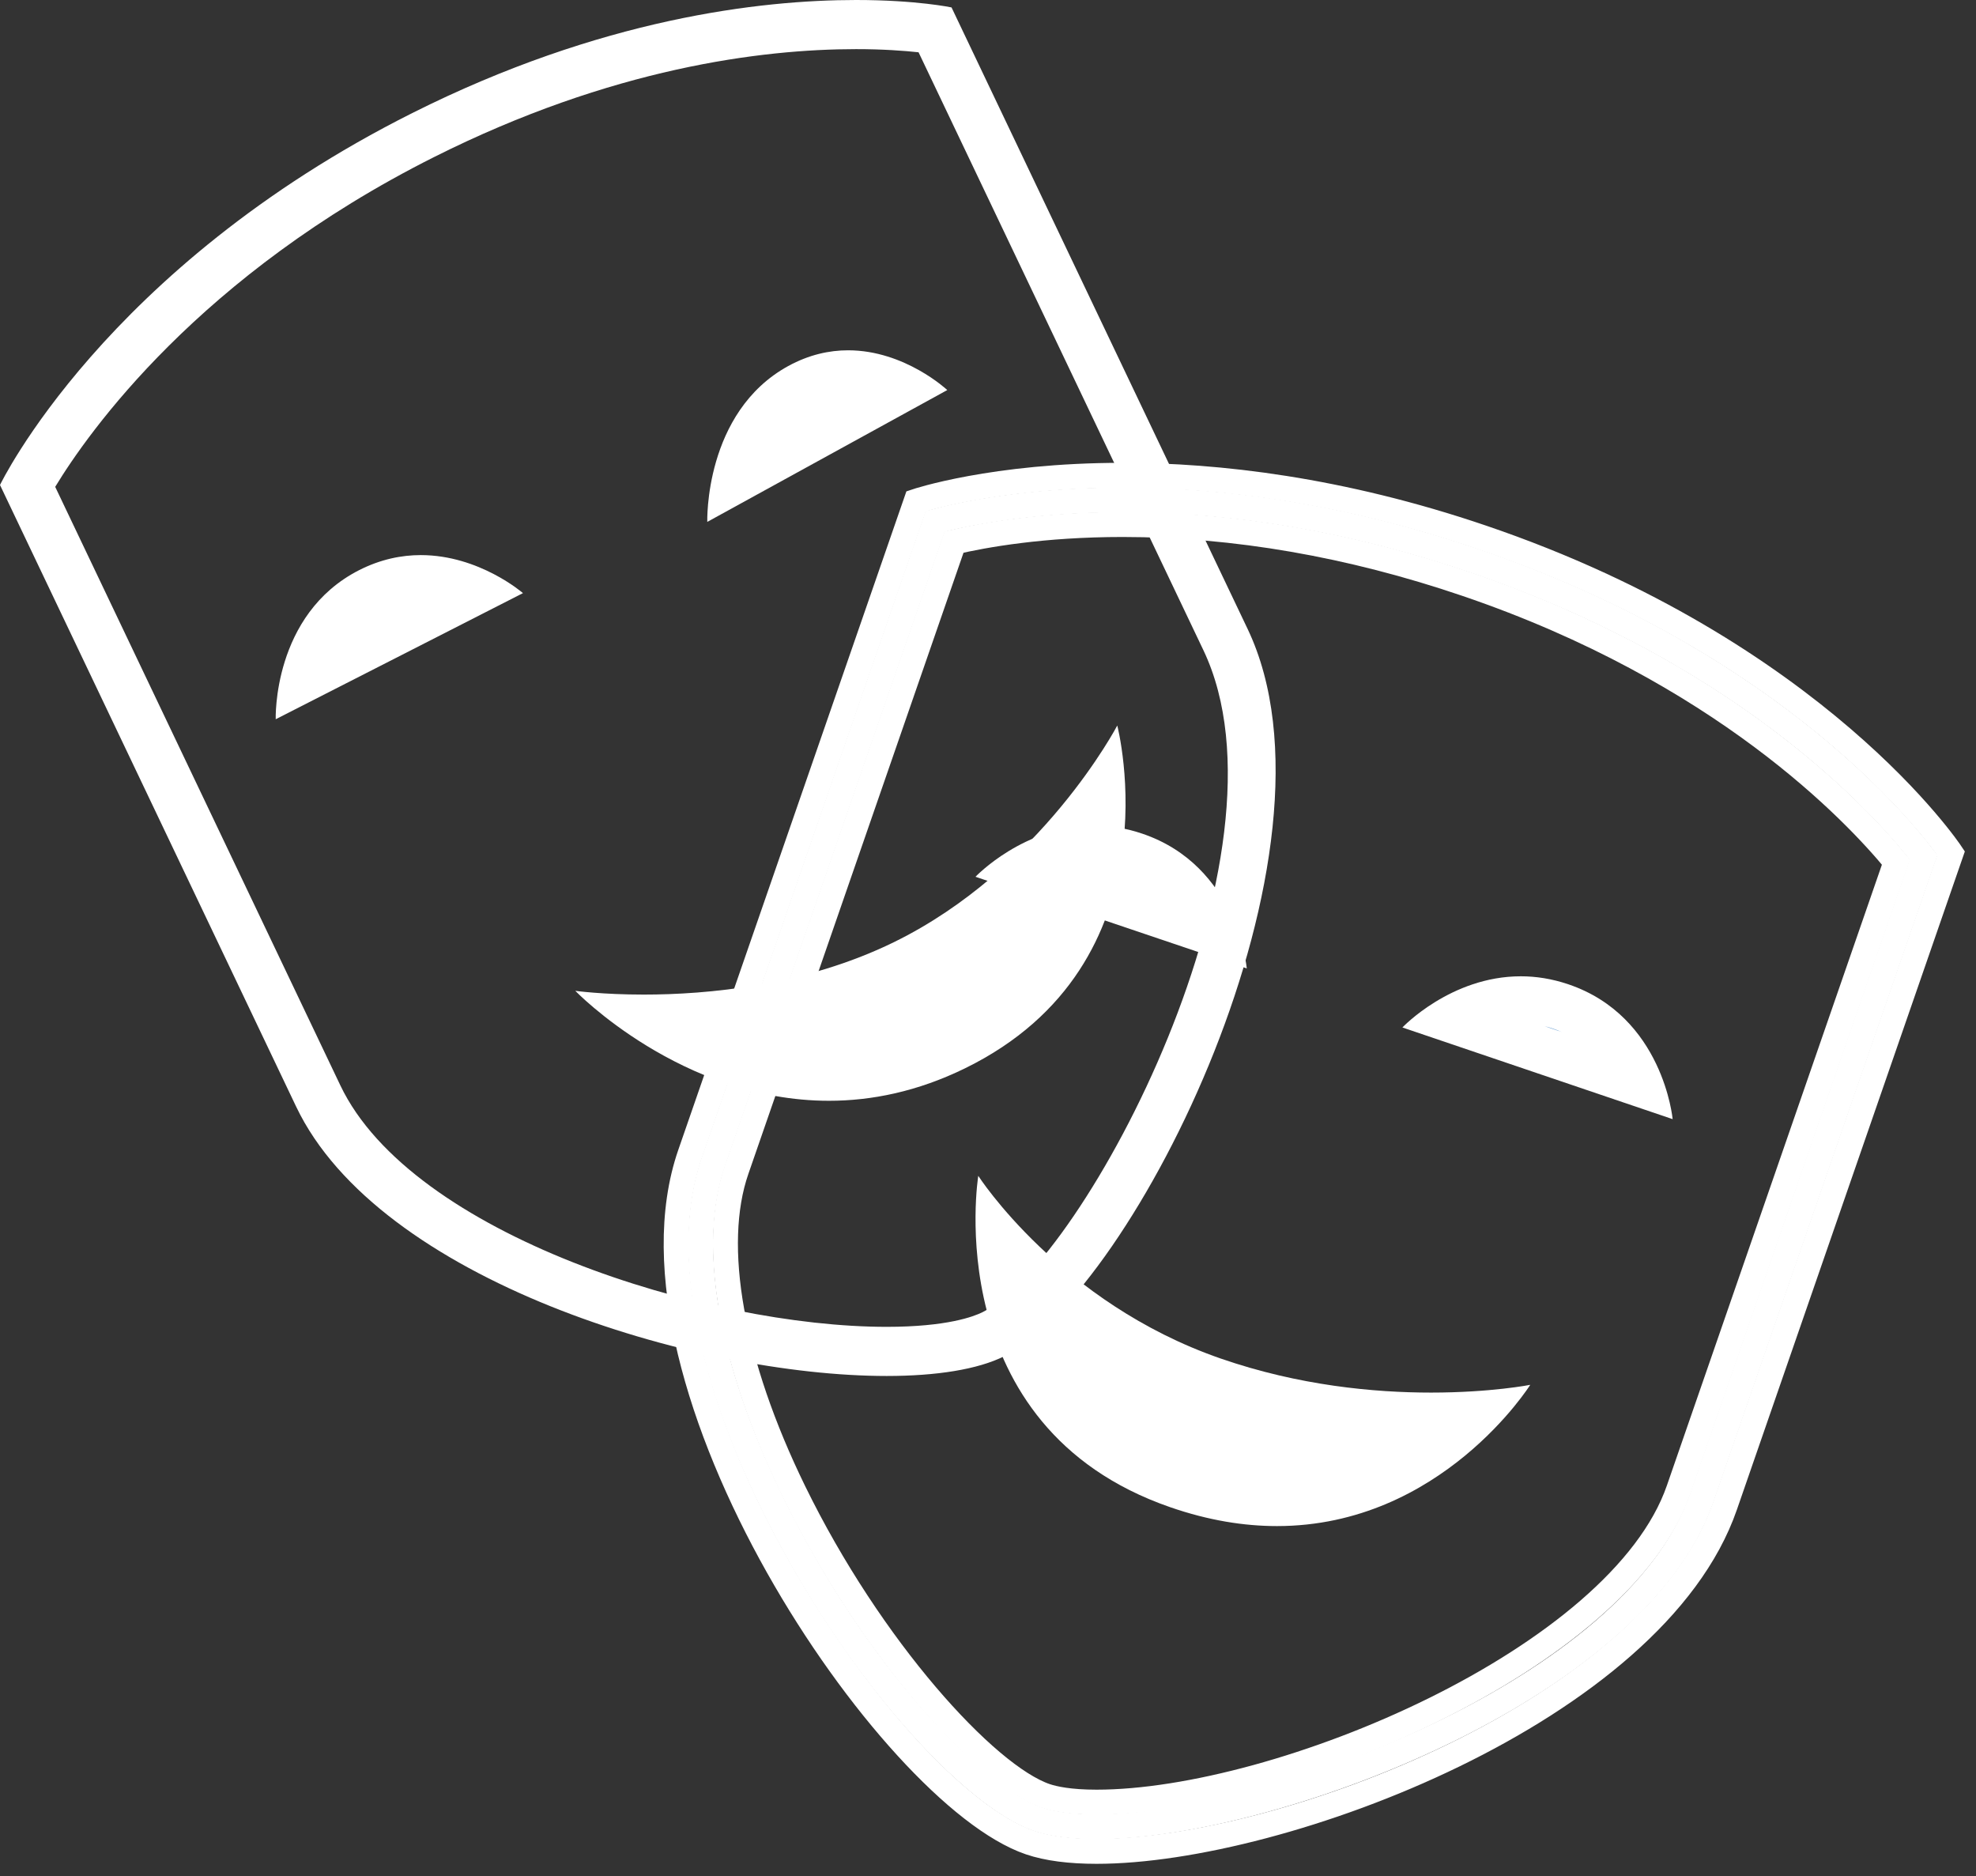 <?xml version="1.0" encoding="UTF-8"?>
<svg width="79px" height="75px" viewBox="0 0 79 75" version="1.1" xmlns="http://www.w3.org/2000/svg" xmlns:xlink="http://www.w3.org/1999/xlink">
    <rect x="0" y="0" width="79" height="75" fill="#333333" stroke="none"/>
    <!-- Generator: Sketch 51.2 (57519) - http://www.bohemiancoding.com/sketch -->
    <title>theather</title>
    <desc>Created with Sketch.</desc>
    <defs></defs>
    <g id="Page-1" stroke="none" stroke-width="1" fill="none" fill-rule="evenodd">
        <g id="Desktop-FullHd" transform="translate(-900, -665)" fill-rule="nonzero">
            <g id="InfoBoxes" transform="translate(145, 636)">
                <g id="Theather" transform="translate(720, 0)">
                    <g id="theather" transform="translate(35, 29)">
                        <g id="Group">
                            <path d="M35.449,54.018 C28.148,54.018 15.855,50.382 12.723,43.807 L1.098,19.411 C2.083,17.667 6.561,10.595 16.924,5.394 C24.192,1.748 30.343,0.982 34.223,0.982 C35.718,0.982 36.802,1.1 37.377,1.183 L48.995,25.565 C52.944,33.852 44.715,50.824 39.719,53.328 C38.835,53.772 37.316,54.018 35.449,54.018 Z" id="Shape"></path>
                            <path d="M34.225,1.964 C35.294,1.964 36.141,2.027 36.724,2.09 L48.111,25.988 C51.981,34.11 43.381,50.394 39.282,52.45 C38.931,52.625 37.854,53.036 35.449,53.036 C28.248,53.036 16.457,49.364 13.607,43.385 L2.207,19.46 C3.529,17.282 7.954,10.994 17.362,6.274 C24.46,2.713 30.451,1.964 34.225,1.964 Z M34.225,0 C30.404,0 24.023,0.735 16.485,4.518 C4.158,10.703 0,19.386 0,19.386 C0,19.386 7.677,35.501 11.838,44.23 C15.137,51.158 27.791,55 35.449,55 C37.44,55 39.095,54.739 40.159,54.206 C45.31,51.621 54.121,34.045 49.88,25.141 C45.637,16.237 38.042,0.297 38.042,0.297 C38.042,0.297 36.649,0 34.225,0 Z" id="Shape" fill="#FFFFFF"></path>
                        </g>
                        <path d="M2,19.239 L13.409,43.296 C16.259,49.308 28.058,53 35.264,53 C37.492,53 38.572,52.65 39,52.457 L17.127,6 C7.74,10.744 3.321,17.051 2,19.239 Z" id="Shape"></path>
                        <g id="Group" transform="translate(11, 22)" fill="#FFFFFF">
                            <path d="M1.163,5.104 C1.451,3.955 2.138,2.475 3.774,1.642 C4.428,1.307 5.117,1.137 5.822,1.137 C6.64,1.137 7.386,1.366 7.972,1.63 L1.163,5.104 Z" id="Shape"></path>
                            <path d="M4.338,2.421 L4.13,2.528 L4.058,2.566 C4.102,2.541 4.147,2.517 4.194,2.494 C4.241,2.467 4.289,2.444 4.338,2.421 Z M5.823,0.188 C5.052,0.188 4.216,0.354 3.355,0.791 C-0.115,2.562 0.023,6.749 0.023,6.749 C0.023,6.749 3.166,5.145 4.966,4.229 C6.763,3.312 9.908,1.708 9.908,1.708 C9.908,1.708 8.165,0.188 5.823,0.188 Z" id="Shape"></path>
                        </g>
                        <g id="Group" transform="translate(34, 36.5) rotate(180) translate(-34, -36.5) translate(23, 29)" fill="#FFFFFF">
                            <path d="M0.988,12.193 C0.916,9.289 1.708,4.659 6.88,2.128 C8.496,1.337 10.172,0.936 11.86,0.936 C14.862,0.936 17.422,2.188 19.108,3.306 C16.392,3.321 12.45,3.72 8.806,5.505 C5.094,7.322 2.494,10.17 0.988,12.193 Z" id="Shape"></path>
                            <path d="M11.86,1.875 C13.232,1.875 14.512,2.167 15.644,2.589 C13.368,2.871 10.796,3.474 8.342,4.674 C5.85,5.893 3.836,7.558 2.298,9.152 C2.834,6.919 4.196,4.5 7.344,2.959 C8.814,2.241 10.334,1.875 11.86,1.875 Z M11.858,0 C10.162,0 8.326,0.364 6.416,1.299 C-2.142,5.488 0.332,15 0.332,15 C0.332,15 3.348,9.234 9.266,6.338 C12.834,4.592 16.73,4.245 19.26,4.245 C20.926,4.245 22,4.395 22,4.395 C22,4.395 17.762,0 11.858,0 Z" id="Shape"></path>
                        </g>
                        <g id="Group" transform="translate(28, 14)" fill="#FFFFFF">
                            <path d="M1.383,5.143 C1.663,3.941 2.33,2.394 3.917,1.521 C4.552,1.173 5.221,0.996 5.905,0.996 C6.701,0.996 7.425,1.235 7.994,1.509 L1.383,5.143 Z" id="Shape"></path>
                            <path d="M4.465,2.339 L4.263,2.45 L4.193,2.49 C4.236,2.464 4.28,2.438 4.325,2.414 C4.37,2.386 4.418,2.361 4.465,2.339 Z M5.907,0.002 C5.158,0.002 4.347,0.175 3.511,0.632 C0.143,2.484 0.277,6.861 0.277,6.861 C0.277,6.861 3.328,5.184 5.074,4.226 C6.821,3.267 9.872,1.591 9.872,1.591 C9.872,1.591 8.179,0.002 5.907,0.002 Z" id="Shape"></path>
                        </g>
                        <g id="Group" transform="translate(27, 19)" stroke="#FFFFFF">
                            <path d="M16.842,54.018 C15.884,54.018 15.072,53.914 14.496,53.717 C11.928,52.845 7.129,47.748 3.854,41.038 C1.198,35.593 0.369,30.765 1.519,27.443 L10.389,1.839 C11.395,1.571 14.051,0.982 17.879,0.982 C22.464,0.982 27.194,1.799 31.935,3.412 C43.226,7.252 48.669,13.65 49.904,15.268 L41.038,40.865 C38.361,48.594 23.74,54.018 16.842,54.018 Z" id="Shape"></path>
                            <path d="M17.881,1.964 C22.358,1.964 26.98,2.764 31.622,4.343 C41.836,7.816 47.16,13.455 48.803,15.459 L40.113,40.545 C37.765,47.32 24.15,53.036 16.842,53.036 C15.764,53.036 15.143,52.9 14.809,52.788 C12.418,51.975 7.798,46.886 4.734,40.608 C2.229,35.475 1.396,30.794 2.445,27.765 L11.14,2.666 C12.336,2.387 14.68,1.964 17.881,1.964 Z M17.879,0 C12.702,0 9.629,1.037 9.629,1.037 C9.629,1.037 3.768,17.956 0.592,27.121 C-2.583,36.284 8.576,52.743 14.178,54.648 C14.878,54.886 15.784,55 16.842,55 C24.263,55 39.131,49.368 41.966,41.187 C45.202,31.841 51,15.105 51,15.105 C51,15.105 45.655,7.04 32.251,2.483 C26.586,0.556 21.668,0 17.879,0 Z" id="Shape"></path>
                        </g>
                        <path d="M45.088,21 C41.845,21 39.469,21.424 38.26,21.704 L29.449,46.888 C28.386,49.927 29.23,54.624 31.769,59.774 C34.873,66.073 39.553,71.18 41.978,71.996 C41.982,71.998 41.988,71.998 41.992,72 L59,23.383 C54.301,21.802 49.619,21 45.088,21 Z" id="Shape"></path>
                        <g id="Group" transform="translate(39, 33)" fill="#FFFFFF">
                            <path d="M1.982,1.725 C2.691,1.318 3.65,0.938 4.752,0.938 C5.289,0.938 5.83,1.028 6.361,1.208 C8.157,1.813 9.054,3.178 9.495,4.26 L1.982,1.725 Z" id="Shape"></path>
                            <path d="M5.713,1.993 C5.828,2.021 5.945,2.055 6.06,2.094 C6.175,2.134 6.284,2.175 6.391,2.222 L6.03,2.1 L5.713,1.993 Z M4.752,0 C1.939,0 0,2.046 0,2.046 C0,2.046 3.45,3.21 5.423,3.877 C7.396,4.543 10.846,5.709 10.846,5.709 C10.846,5.709 10.471,1.607 6.663,0.321 C5.994,0.094 5.353,0 4.752,0 Z" id="Shape"></path>
                        </g>
                        <g id="Group" transform="translate(39, 47)" fill="#FFFFFF">
                            <path d="M12.055,13 C10.783,13 9.456,12.764 8.113,12.298 C2.462,10.34 1.22,5.666 1.028,2.718 C2.68,4.474 5.488,6.866 9.468,8.244 C12.184,9.186 15.128,9.662 18.215,9.662 C18.791,9.662 19.324,9.646 19.799,9.618 C18.275,11.114 15.642,13 12.055,13 Z" id="Shape"></path>
                            <path d="M2.583,5.52 C4.26,6.878 6.446,8.256 9.138,9.19 C11.573,10.034 14.182,10.518 16.906,10.636 C15.616,11.404 13.993,12 12.053,12 C10.894,12 9.68,11.784 8.444,11.356 C4.95,10.144 3.319,7.764 2.583,5.52 Z M0.111,0 C0.111,0 -1.52,10.022 7.781,13.244 C9.321,13.778 10.749,14 12.053,14 C18.632,14 22.179,8.354 22.179,8.354 C22.179,8.354 20.61,8.664 18.215,8.664 C15.944,8.664 12.93,8.386 9.801,7.302 C3.369,5.074 0.111,0 0.111,0 Z" id="Shape"></path>
                        </g>
                        <g id="Group" transform="translate(56, 39)">
                            <path d="M2.042,1.749 C2.748,1.343 3.703,0.964 4.8,0.964 C5.334,0.964 5.875,1.054 6.402,1.234 C8.191,1.839 9.085,3.203 9.524,4.286 L2.042,1.749 Z" id="Shape" fill="#4788C7"></path>
                            <path d="M5.757,2.019 C5.871,2.047 5.988,2.081 6.102,2.121 C6.217,2.16 6.326,2.201 6.433,2.248 L6.072,2.126 L5.757,2.019 Z M4.801,0.024 C1.999,0.024 0.068,2.07 0.068,2.07 C0.068,2.07 3.504,3.234 5.47,3.902 C7.435,4.567 10.872,5.734 10.872,5.734 C10.872,5.734 10.498,1.631 6.705,0.345 C6.036,0.118 5.4,0.024 4.801,0.024 Z" id="Shape" fill="#FFFFFF"></path>
                        </g>
                    </g>
                </g>
            </g>
        </g>
    </g>
</svg>